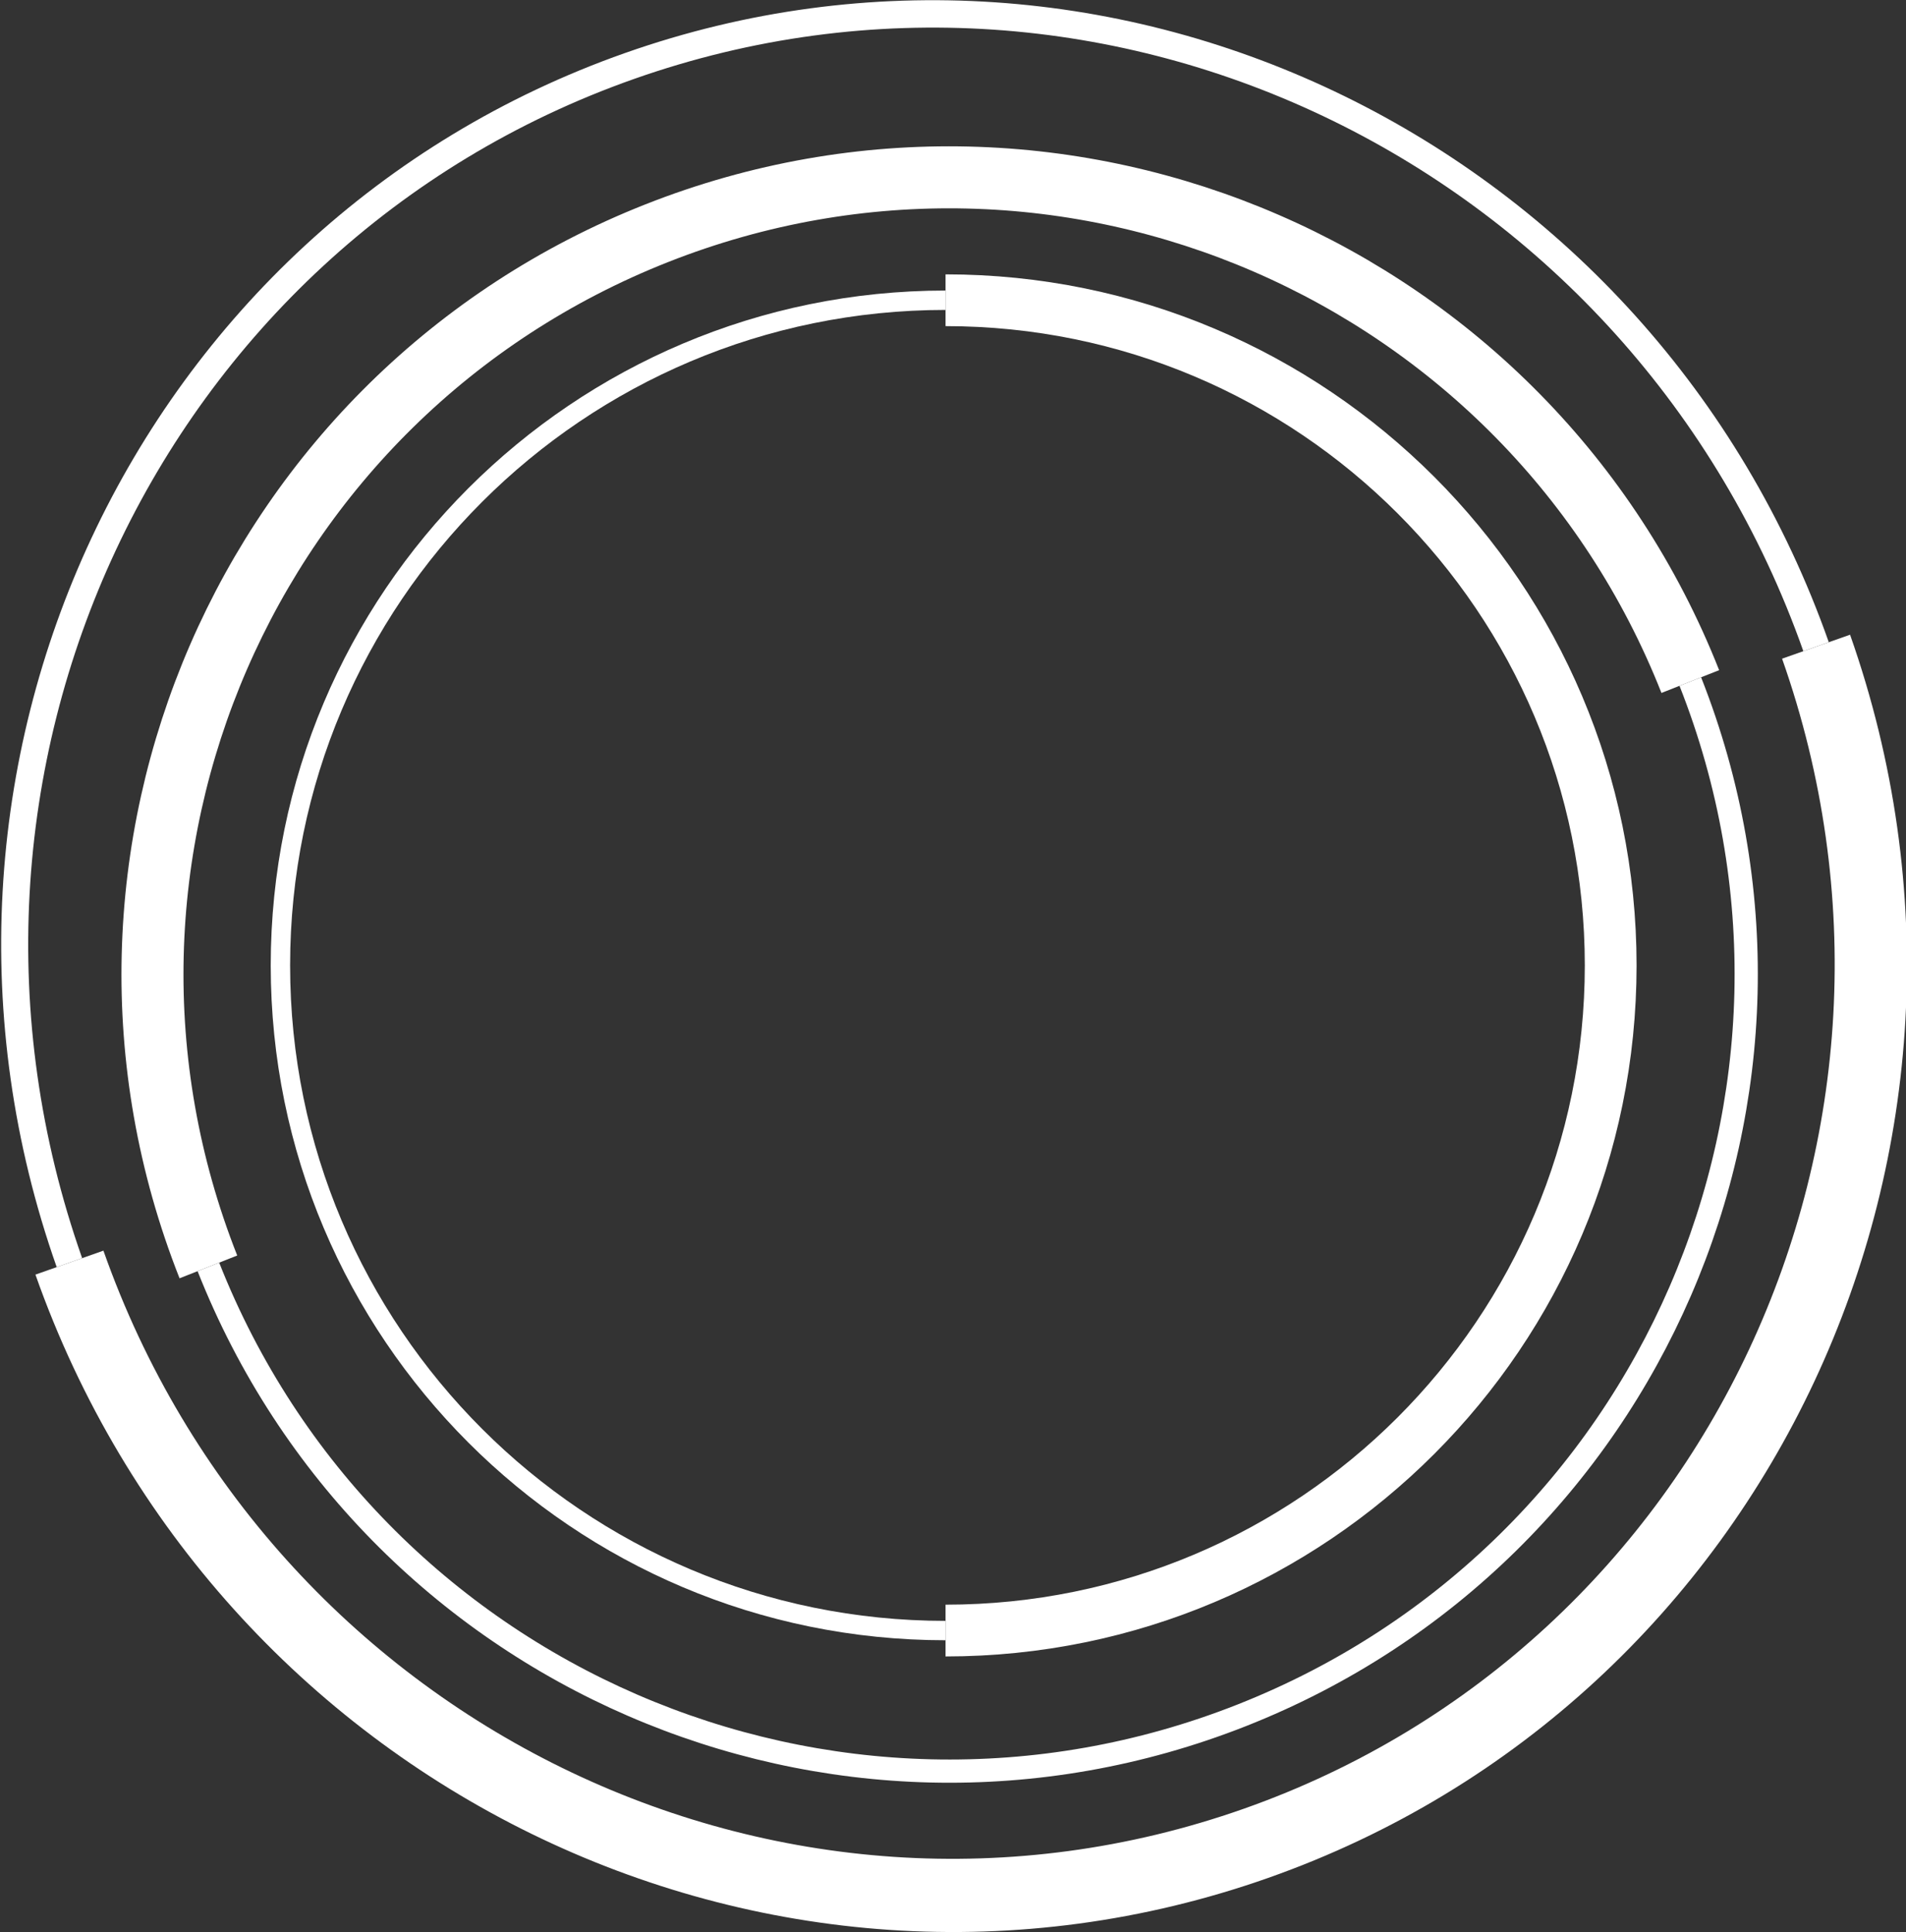 <?xml version="1.0" encoding="UTF-8" standalone="no"?>
<!-- Created with Inkscape (http://www.inkscape.org/) -->

<svg
   width="141.222mm"
   height="143.144mm"
   viewBox="0 0 141.222 143.144"
   version="1.1"
   id="svg5"
   inkscape:export-filename="10.svg"
   inkscape:export-xdpi="91.047058"
   inkscape:export-ydpi="91.047058"
   xmlns:inkscape="http://www.inkscape.org/namespaces/inkscape"
   xmlns:sodipodi="http://sodipodi.sourceforge.net/DTD/sodipodi-0.dtd"
   xmlns="http://www.w3.org/2000/svg"
   xmlns:svg="http://www.w3.org/2000/svg">
  <rect x="0" y="0" width="141.222" height="143.144" fill="#333333" stroke="none"/>
  <sodipodi:namedview
     id="namedview7"
     pagecolor="#ffffff"
     bordercolor="#666666"
     borderopacity="1.0"
     inkscape:showpageshadow="2"
     inkscape:pageopacity="0.0"
     inkscape:pagecheckerboard="0"
     inkscape:deskcolor="#d1d1d1"
     inkscape:document-units="mm"
     showgrid="false" />
  <defs
     id="defs2" />
  <g
     inkscape:label="Layer 1"
     inkscape:groupmode="layer"
     id="layer1"
     transform="translate(-34.941,-76.973)">
    <g
       id="g2807"
       style="stroke:#ffffff;stroke-opacity:1">
      <path
         id="path1741"
         style="fill:none;stroke:#ffffff;stroke-width:1.436;stroke-opacity:1;paint-order:fill markers stroke"
         d="m 105,99.218 c -27.218,1.1e-4 -49.282,22.064 -49.282,49.282 1.05e-4,27.218 22.064,49.282 49.282,49.282"
         sodipodi:nodetypes="ccc" />
      <path
         id="path1975"
         style="fill:none;stroke:#ffffff;stroke-width:3.836;stroke-dasharray:none;stroke-opacity:1;paint-order:fill markers stroke"
         d="m 105,197.782 c 27.218,1.8e-4 49.282,-22.064 49.282,-49.282 -1.1e-4,-27.218 -22.065,-49.282 -49.282,-49.282"
         sodipodi:nodetypes="ccc" />
    </g>
    <g
       id="g2807-1"
       transform="matrix(-0.44,-1.114,1.114,-0.44,-13.948,331.464)"
       style="stroke:#ffffff;stroke-opacity:1">
      <path
         id="path1741-11"
         style="fill:none;stroke:#ffffff;stroke-width:1.436;stroke-opacity:1;paint-order:fill markers stroke"
         d="m 105,99.218 c -27.218,1.1e-4 -49.282,22.064 -49.282,49.282 1.05e-4,27.218 22.064,49.282 49.282,49.282"
         sodipodi:nodetypes="ccc" />
      <path
         id="path1975-5"
         style="fill:none;stroke:#ffffff;stroke-width:3.836;stroke-dasharray:none;stroke-opacity:1;paint-order:fill markers stroke"
         d="m 105,197.782 c 27.218,1.8e-4 49.282,-22.064 49.282,-49.282 -1.1e-4,-27.218 -22.065,-49.282 -49.282,-49.282"
         sodipodi:nodetypes="ccc" />
    </g>
    <g
       id="g2807-5"
       transform="matrix(0.471,1.336,-1.313,0.463,250.318,-61.331)"
       style="stroke:#ffffff;stroke-opacity:1">
      <path
         id="path1741-1"
         style="fill:none;stroke:#ffffff;stroke-width:1.436;stroke-opacity:1;paint-order:fill markers stroke"
         d="m 105,99.218 c -27.218,1.1e-4 -49.282,22.064 -49.282,49.282 1.05e-4,27.218 22.064,49.282 49.282,49.282"
         sodipodi:nodetypes="ccc" />
      <path
         id="path1975-9"
         style="fill:none;stroke:#ffffff;stroke-width:3.836;stroke-dasharray:none;stroke-opacity:1;paint-order:fill markers stroke"
         d="m 105,197.782 c 27.218,1.8e-4 49.282,-22.064 49.282,-49.282 -1.1e-4,-27.218 -22.065,-49.282 -49.282,-49.282"
         sodipodi:nodetypes="ccc" />
    </g>
  </g>
</svg>

